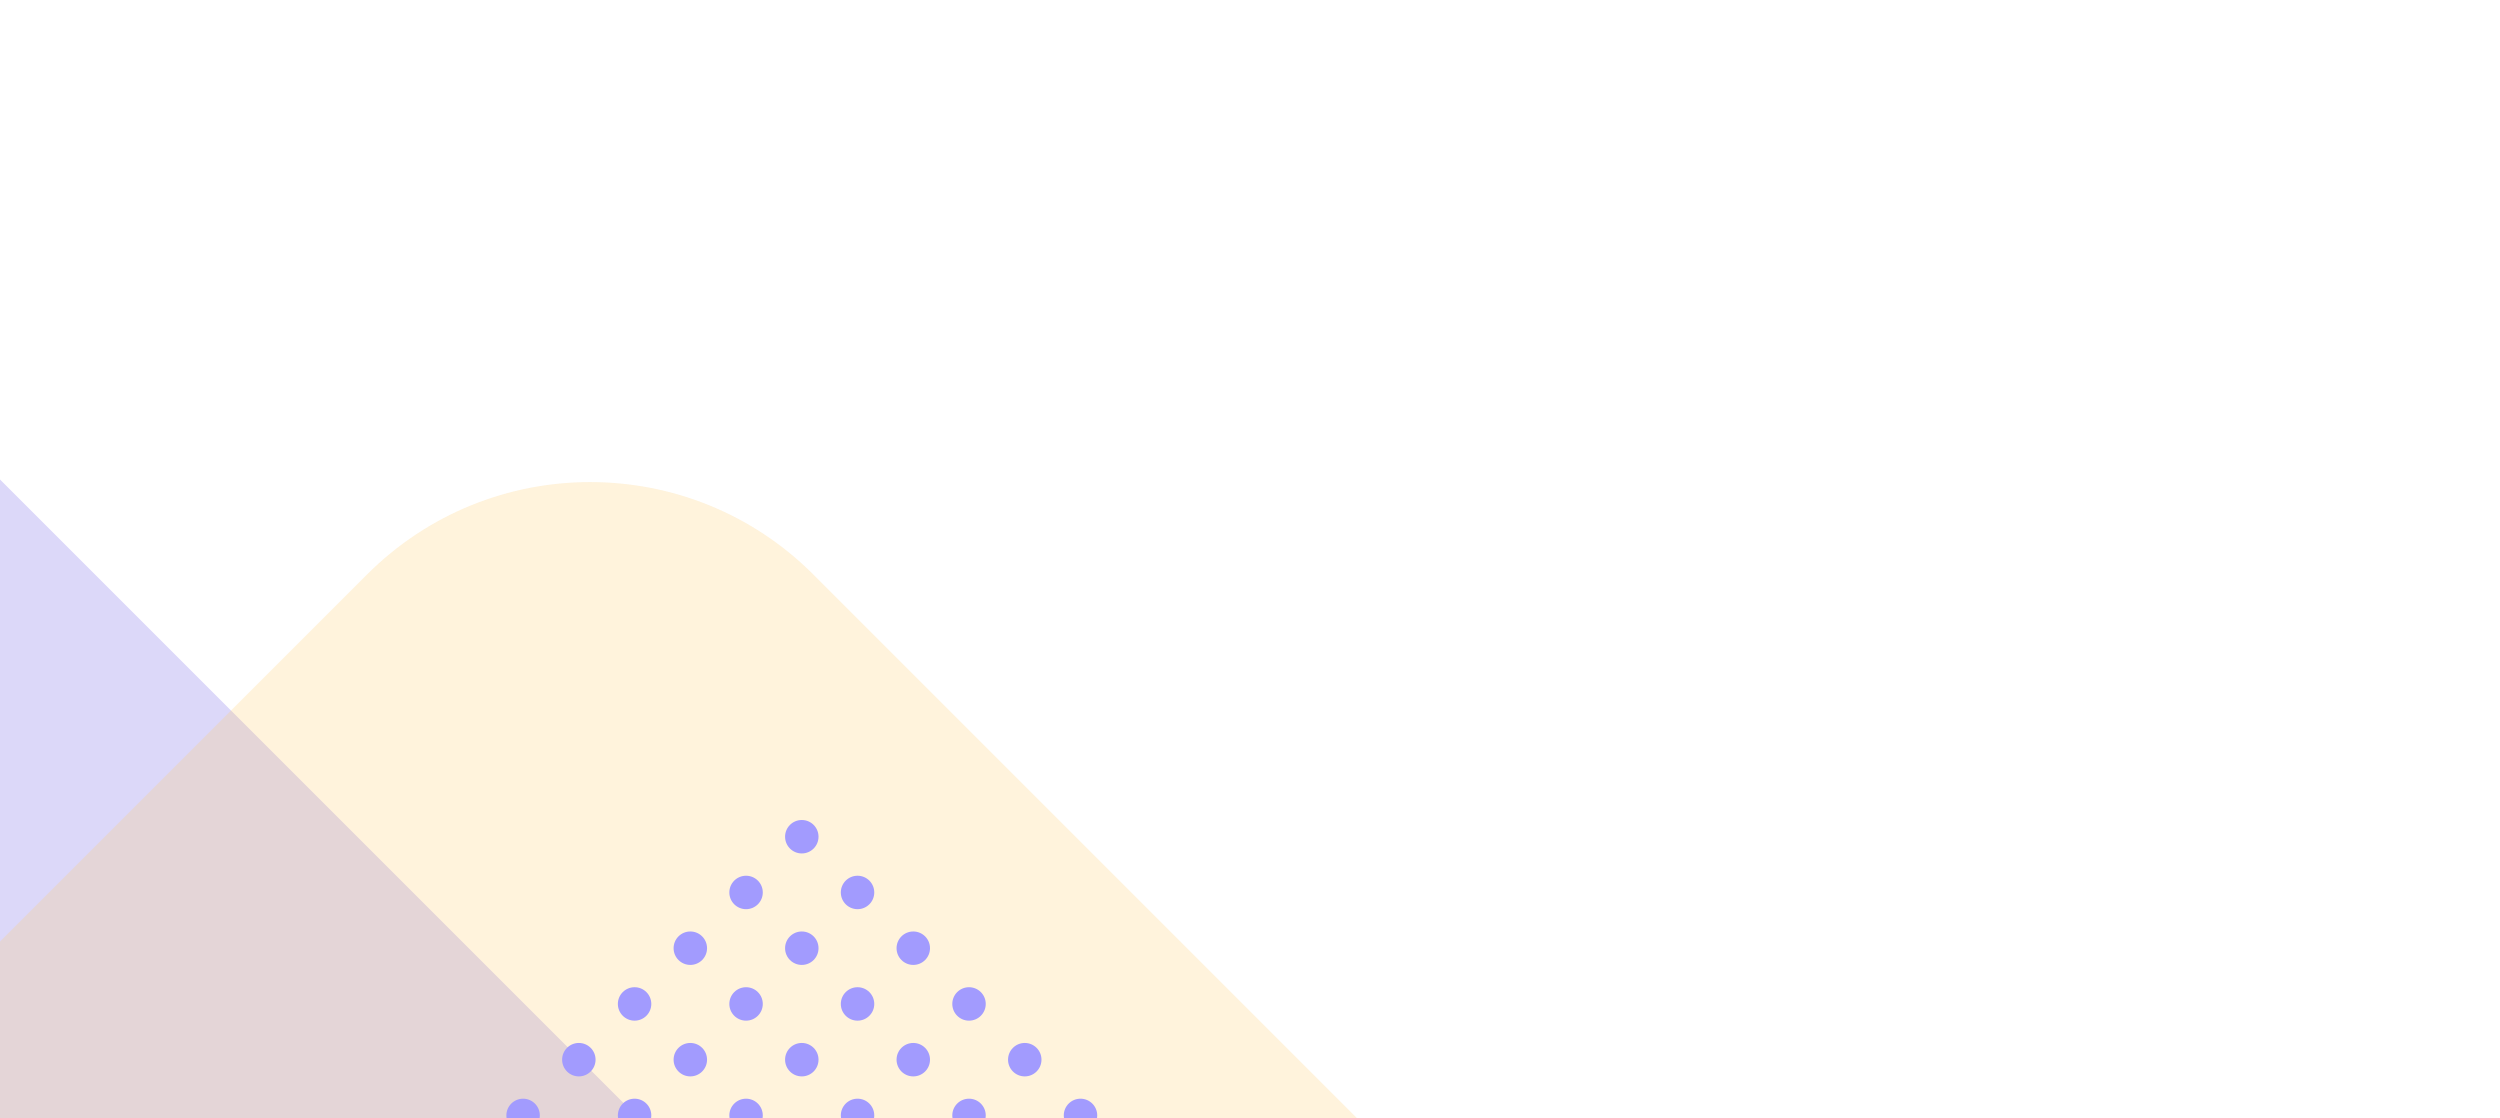 <svg width="360" height="161" viewBox="0 0 360 161" fill="none" xmlns="http://www.w3.org/2000/svg">
<rect opacity="0.24" width="631.694" height="352.523" rx="45.448" transform="matrix(0.707 0.707 0.707 -0.707 -317.684 249.83)" fill="#6C5CE7"/>
<g style="mix-blend-mode:multiply" opacity="0.24">
<path d="M-29.779 165.36C-47.527 183.108 -47.527 211.884 -29.779 229.633L352.623 612.035C370.371 629.783 399.148 629.783 416.896 612.035L499.525 529.405C517.274 511.657 517.274 482.881 499.525 465.132L117.124 82.731C99.375 64.982 70.599 64.982 52.85 82.73L-29.779 165.36Z" fill="#FDCB6E"/>
</g>
<g clip-path="url(#clip0)">
<path d="M145.158 152.594C145.158 153.924 146.236 155.002 147.565 155.002C148.895 155.002 149.973 153.924 149.973 152.594C149.973 151.264 148.895 150.186 147.565 150.186C146.236 150.186 145.158 151.264 145.158 152.594Z" fill="#A29BFE"/>
<path d="M153.184 160.62C153.184 161.95 154.262 163.028 155.592 163.028C156.922 163.028 158 161.95 158 160.62C158 159.29 156.922 158.212 155.592 158.212C154.262 158.212 153.184 159.29 153.184 160.62Z" fill="#A29BFE"/>
<path d="M129.104 136.541C129.104 137.871 130.182 138.949 131.512 138.949C132.842 138.949 133.92 137.871 133.92 136.541C133.92 135.211 132.842 134.133 131.512 134.133C130.182 134.133 129.104 135.211 129.104 136.541Z" fill="#A29BFE"/>
<path d="M137.131 144.567C137.131 145.897 138.209 146.975 139.539 146.975C140.869 146.975 141.947 145.897 141.947 144.567C141.947 143.237 140.869 142.159 139.539 142.159C138.209 142.159 137.131 143.237 137.131 144.567Z" fill="#A29BFE"/>
<path d="M129.104 152.594C129.104 153.924 130.182 155.002 131.512 155.002C132.842 155.002 133.92 153.924 133.92 152.594C133.92 151.264 132.842 150.186 131.512 150.186C130.182 150.186 129.104 151.264 129.104 152.594Z" fill="#A29BFE"/>
<path d="M137.131 160.62C137.131 161.95 138.209 163.028 139.539 163.028C140.869 163.028 141.947 161.95 141.947 160.62C141.947 159.29 140.869 158.212 139.539 158.212C138.209 158.212 137.131 159.29 137.131 160.62Z" fill="#A29BFE"/>
<path d="M113.051 120.488C113.051 121.818 114.129 122.896 115.459 122.896C116.789 122.896 117.867 121.818 117.867 120.488C117.867 119.158 116.789 118.08 115.459 118.08C114.129 118.08 113.051 119.158 113.051 120.488Z" fill="#A29BFE"/>
<path d="M121.078 128.514C121.078 129.844 122.156 130.922 123.486 130.922C124.816 130.922 125.894 129.844 125.894 128.514C125.894 127.184 124.816 126.106 123.486 126.106C122.156 126.106 121.078 127.184 121.078 128.514Z" fill="#A29BFE"/>
<path d="M113.051 136.541C113.051 137.871 114.129 138.949 115.459 138.949C116.789 138.949 117.867 137.871 117.867 136.541C117.867 135.211 116.789 134.133 115.459 134.133C114.129 134.133 113.051 135.211 113.051 136.541Z" fill="#A29BFE"/>
<path d="M121.078 144.567C121.078 145.897 122.156 146.975 123.486 146.975C124.816 146.975 125.894 145.897 125.894 144.567C125.894 143.237 124.816 142.159 123.486 142.159C122.156 142.159 121.078 143.237 121.078 144.567Z" fill="#A29BFE"/>
<path d="M113.051 152.594C113.051 153.924 114.129 155.002 115.459 155.002C116.789 155.002 117.867 153.924 117.867 152.594C117.867 151.264 116.789 150.186 115.459 150.186C114.129 150.186 113.051 151.264 113.051 152.594Z" fill="#A29BFE"/>
<path d="M121.078 160.62C121.078 161.95 122.156 163.028 123.486 163.028C124.816 163.028 125.894 161.95 125.894 160.62C125.894 159.29 124.816 158.212 123.486 158.212C122.156 158.212 121.078 159.29 121.078 160.62Z" fill="#A29BFE"/>
<path d="M105.025 128.514C105.025 129.844 106.103 130.922 107.433 130.922C108.763 130.922 109.841 129.844 109.841 128.514C109.841 127.184 108.763 126.106 107.433 126.106C106.103 126.106 105.025 127.184 105.025 128.514Z" fill="#A29BFE"/>
<path d="M96.998 136.541C96.998 137.871 98.076 138.949 99.406 138.949C100.736 138.949 101.814 137.871 101.814 136.541C101.814 135.211 100.736 134.133 99.406 134.133C98.076 134.133 96.998 135.211 96.998 136.541Z" fill="#A29BFE"/>
<path d="M105.025 144.567C105.025 145.897 106.103 146.975 107.433 146.975C108.763 146.975 109.841 145.897 109.841 144.567C109.841 143.237 108.763 142.159 107.433 142.159C106.103 142.159 105.025 143.237 105.025 144.567Z" fill="#A29BFE"/>
<path d="M96.998 152.594C96.998 153.924 98.076 155.002 99.406 155.002C100.736 155.002 101.814 153.924 101.814 152.594C101.814 151.264 100.736 150.186 99.406 150.186C98.076 150.186 96.998 151.264 96.998 152.594Z" fill="#A29BFE"/>
<path d="M105.025 160.62C105.025 161.95 106.103 163.028 107.433 163.028C108.763 163.028 109.841 161.95 109.841 160.62C109.841 159.29 108.763 158.212 107.433 158.212C106.103 158.212 105.025 159.29 105.025 160.62Z" fill="#A29BFE"/>
<path d="M88.972 144.567C88.972 145.897 90.05 146.975 91.38 146.975C92.71 146.975 93.787 145.897 93.787 144.567C93.787 143.237 92.71 142.159 91.38 142.159C90.05 142.159 88.972 143.237 88.972 144.567Z" fill="#A29BFE"/>
<path d="M80.945 152.594C80.945 153.924 82.023 155.002 83.353 155.002C84.683 155.002 85.761 153.924 85.761 152.594C85.761 151.264 84.683 150.186 83.353 150.186C82.023 150.186 80.945 151.264 80.945 152.594Z" fill="#A29BFE"/>
<path d="M88.972 160.62C88.972 161.95 90.05 163.028 91.38 163.028C92.71 163.028 93.787 161.95 93.787 160.62C93.787 159.29 92.71 158.212 91.38 158.212C90.05 158.212 88.972 159.29 88.972 160.62Z" fill="#A29BFE"/>
<path d="M72.918 160.62C72.918 161.95 73.997 163.028 75.326 163.028C76.656 163.028 77.734 161.95 77.734 160.62C77.734 159.29 76.656 158.212 75.326 158.212C73.997 158.212 72.918 159.29 72.918 160.62Z" fill="#A29BFE"/>
</g>
<defs>
<clipPath id="clip0">
<rect width="75.266" height="102.636" fill="white" transform="translate(158 94) rotate(90)"/>
</clipPath>
</defs>
</svg>

